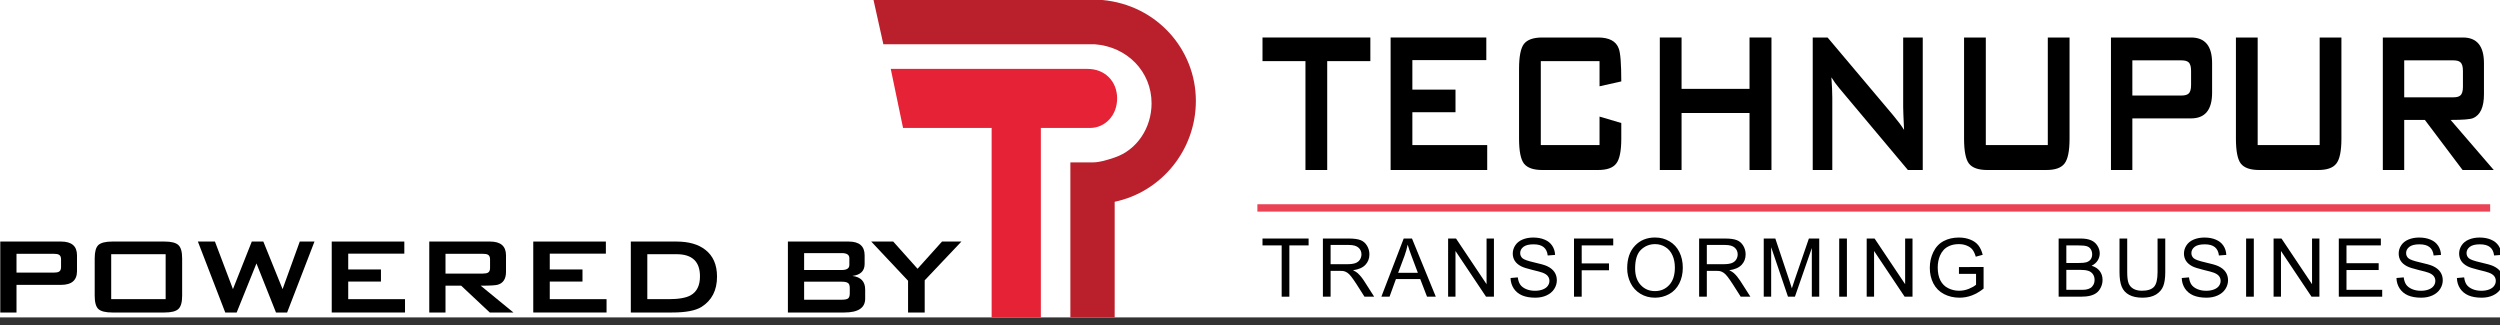 <svg width="200" height="26" viewBox="0 0 200 26" fill="none" xmlns="http://www.w3.org/2000/svg">
<rect x="0" y="0" width="200" height="26" fill="#333333" stroke="none"/>
<g clip-path="url(#clip0_15_74)">
<rect width="200" height="25.394" fill="white"/>
<path d="M79.331 10.236V25.394H83.268V10.236H86.811C86.811 10.236 86.811 10.236 87.008 10.236C87.008 10.236 87.008 10.236 87.205 10.236C88.386 10.236 89.37 9.252 89.37 7.874C89.37 6.496 88.386 5.512 87.008 5.512H71.26L72.244 10.236H79.331Z" fill="#E62236"/>
<path d="M88.189 0H87.598H87.402H87.205H69.882L70.669 3.543H80.709H87.205H87.598C90.157 3.74 92.126 5.709 92.126 8.268C92.126 10.236 90.945 12.008 89.173 12.598C88.583 12.795 87.992 12.992 87.402 12.992H85.63V16.339V25.591H87.402H89.173V16.142C92.913 15.354 95.669 12.008 95.669 8.071C95.669 3.937 92.52 0.394 88.189 0Z" fill="#B9202C"/>
<path d="M199.213 16.339H100.591V16.929H199.213V16.339Z" fill="#EB4356"/>
<path d="M109.628 4.89H106.177V13.6H104.437V4.89H101V3H109.628V4.89Z" fill="black"/>
<path d="M118.977 13.6H111.249V3H118.905V4.808H112.989V7.17H116.44V8.978H112.989V11.607H118.977V13.6Z" fill="black"/>
<path d="M129.703 11.094C129.703 12.08 129.567 12.744 129.297 13.086C129.036 13.429 128.552 13.6 127.847 13.6H123.38C122.675 13.6 122.187 13.429 121.916 13.086C121.655 12.744 121.524 12.08 121.524 11.094V5.506C121.524 4.52 121.655 3.856 121.916 3.514C122.187 3.171 122.675 3 123.38 3H127.847C128.736 3 129.287 3.294 129.5 3.883C129.635 4.226 129.703 5.102 129.703 6.513L127.963 6.903V4.89H123.264V11.607H127.963V9.327L129.703 9.841V11.094Z" fill="black"/>
<path d="M141.717 13.6H139.962V9.04H134.525V13.6H132.785V3H134.525V7.109H139.962V3H141.717V13.6Z" fill="black"/>
<path d="M153.82 13.6H152.631L147.135 7.047C146.903 6.773 146.695 6.485 146.512 6.184C146.56 6.869 146.584 7.41 146.584 7.807V13.6H145.018V3H146.207L151.471 9.245C151.848 9.697 152.133 10.08 152.326 10.395C152.278 9.409 152.254 8.8 152.254 8.567V3H153.82V13.6Z" fill="black"/>
<path d="M165.564 11.094C165.564 12.08 165.429 12.744 165.158 13.086C164.897 13.429 164.414 13.6 163.708 13.6H158.981C158.275 13.6 157.787 13.429 157.516 13.086C157.255 12.744 157.125 12.08 157.125 11.094V3H158.865V11.607H163.824V3H165.564V11.094Z" fill="black"/>
<path d="M176.968 7.417C176.968 8.786 176.408 9.471 175.286 9.471H170.588V13.6H168.877V3H175.286C176.408 3 176.968 3.685 176.968 5.054V7.417ZM175.286 6.8V5.671C175.286 5.314 175.214 5.082 175.069 4.972C174.962 4.876 174.774 4.828 174.503 4.828H170.588V7.643H174.503C174.774 7.643 174.962 7.595 175.069 7.499C175.214 7.389 175.286 7.156 175.286 6.8Z" fill="black"/>
<path d="M187.313 11.094C187.313 12.08 187.177 12.744 186.907 13.086C186.646 13.429 186.162 13.6 185.457 13.6H180.73C180.024 13.6 179.536 13.429 179.265 13.086C179.004 12.744 178.874 12.08 178.874 11.094V3H180.614V11.607H185.573V3H187.313V11.094Z" fill="black"/>
<path d="M199.5 13.6H197.006L193.99 9.594H192.337V13.6H190.626V3H197.035C198.156 3 198.717 3.685 198.717 5.054V7.54C198.717 8.567 198.427 9.204 197.847 9.45C197.625 9.546 197.025 9.594 196.049 9.594L199.5 13.6ZM197.035 6.944V5.671C197.035 5.314 196.962 5.082 196.817 4.972C196.711 4.876 196.523 4.828 196.252 4.828H192.337V7.786H196.252C196.523 7.786 196.711 7.739 196.817 7.643C196.962 7.533 197.035 7.3 197.035 6.944Z" fill="black"/>
<path d="M6.16 21.689C6.16 22.422 5.735 22.789 4.884 22.789H1.32V25H0.022V19.324H4.884C5.735 19.324 6.16 19.691 6.16 20.424V21.689ZM4.884 21.359V20.754C4.884 20.563 4.829 20.439 4.719 20.38C4.639 20.329 4.496 20.303 4.29 20.303H1.32V21.81H4.29C4.496 21.81 4.639 21.784 4.719 21.733C4.829 21.674 4.884 21.55 4.884 21.359Z" fill="black"/>
<path d="M14.572 23.658C14.572 24.186 14.47 24.542 14.264 24.725C14.066 24.908 13.7 25 13.164 25H8.984C8.449 25 8.078 24.908 7.873 24.725C7.675 24.542 7.576 24.186 7.576 23.658V20.666C7.576 20.138 7.675 19.782 7.873 19.599C8.078 19.416 8.449 19.324 8.984 19.324H13.164C13.7 19.324 14.066 19.416 14.264 19.599C14.47 19.782 14.572 20.138 14.572 20.666V23.658ZM13.252 23.933V20.336H8.896V23.933H13.252Z" fill="black"/>
<path d="M25.159 19.324L22.97 25H22.079L20.517 21.073L18.933 25H18.02L15.831 19.324H17.195L18.636 23.13L20.143 19.324H21.067L22.607 23.13L23.982 19.324H25.159Z" fill="black"/>
<path d="M32.401 25H26.538V19.324H32.346V20.292H27.858V21.557H30.476V22.525H27.858V23.933H32.401V25Z" fill="black"/>
<path d="M41.074 25H39.182L36.894 22.855H35.64V25H34.342V19.324H39.204C40.054 19.324 40.48 19.691 40.48 20.424V21.755C40.48 22.305 40.26 22.646 39.82 22.778C39.651 22.829 39.196 22.855 38.456 22.855L41.074 25ZM39.204 21.436V20.754C39.204 20.563 39.149 20.439 39.039 20.38C38.958 20.329 38.815 20.303 38.61 20.303H35.64V21.887H38.61C38.815 21.887 38.958 21.861 39.039 21.81C39.149 21.751 39.204 21.627 39.204 21.436Z" fill="black"/>
<path d="M48.524 25H42.661V19.324H48.469V20.292H43.981V21.557H46.599V22.525H43.981V23.933H48.524V25Z" fill="black"/>
<path d="M57.362 22.129C57.362 23.229 56.944 24.039 56.108 24.56C55.631 24.853 54.854 25 53.776 25H50.465V19.324H54.117C55.099 19.324 55.869 19.544 56.427 19.984C57.05 20.468 57.362 21.183 57.362 22.129ZM55.998 22.107C55.998 20.926 55.374 20.336 54.128 20.336H51.785V23.933H53.49C54.296 23.933 54.883 23.83 55.25 23.625C55.748 23.346 55.998 22.84 55.998 22.107Z" fill="black"/>
<path d="M69.214 23.889C69.214 24.63 68.657 25 67.542 25H63.032V19.324H67.894C68.745 19.324 69.17 19.691 69.17 20.424V21.117C69.17 21.674 68.844 21.993 68.191 22.074C68.873 22.162 69.214 22.525 69.214 23.163V23.889ZM67.949 21.194V20.655C67.949 20.384 67.747 20.248 67.344 20.248H64.33V21.601H67.344C67.747 21.601 67.949 21.465 67.949 21.194ZM67.982 23.471V23.042C67.982 22.829 67.931 22.694 67.828 22.635C67.733 22.569 67.571 22.536 67.344 22.536H64.33V23.977H67.344C67.571 23.977 67.733 23.948 67.828 23.889C67.931 23.823 67.982 23.684 67.982 23.471Z" fill="black"/>
<path d="M76.913 19.324L73.976 22.426V25H72.645V22.459L69.697 19.324H71.457L73.404 21.502L75.362 19.324H76.913Z" fill="black"/>
<path d="M102.533 23.735V19.632H101V19.082H104.688V19.632H103.149V23.735H102.533Z" fill="black"/>
<path d="M105.832 23.735V19.082H107.895C108.31 19.082 108.625 19.125 108.841 19.209C109.057 19.292 109.229 19.439 109.358 19.651C109.487 19.862 109.552 20.096 109.552 20.352C109.552 20.682 109.445 20.96 109.231 21.187C109.018 21.413 108.688 21.557 108.241 21.618C108.404 21.697 108.528 21.774 108.613 21.85C108.792 22.015 108.963 22.221 109.124 22.469L109.933 23.735H109.158L108.543 22.767C108.363 22.488 108.215 22.274 108.098 22.126C107.982 21.978 107.877 21.874 107.784 21.815C107.693 21.756 107.6 21.715 107.505 21.691C107.435 21.677 107.321 21.669 107.162 21.669H106.448V23.735H105.832ZM106.448 21.136H107.771C108.053 21.136 108.273 21.107 108.432 21.05C108.59 20.991 108.711 20.898 108.793 20.771C108.876 20.642 108.917 20.502 108.917 20.352C108.917 20.132 108.837 19.951 108.676 19.809C108.517 19.668 108.266 19.597 107.921 19.597H106.448V21.136Z" fill="black"/>
<path d="M110.509 23.735L112.296 19.082H112.959L114.864 23.735H114.162L113.619 22.326H111.674L111.163 23.735H110.509ZM111.852 21.825H113.429L112.943 20.536C112.795 20.145 112.685 19.823 112.613 19.571C112.554 19.87 112.47 20.166 112.363 20.46L111.852 21.825Z" fill="black"/>
<path d="M115.849 23.735V19.082H116.481L118.925 22.736V19.082H119.515V23.735H118.883L116.439 20.079V23.735H115.849Z" fill="black"/>
<path d="M120.843 22.241L121.424 22.19C121.452 22.422 121.515 22.614 121.615 22.764C121.716 22.912 121.873 23.033 122.084 23.126C122.296 23.217 122.534 23.262 122.798 23.262C123.033 23.262 123.241 23.227 123.42 23.158C123.6 23.088 123.734 22.993 123.82 22.872C123.909 22.749 123.954 22.616 123.954 22.472C123.954 22.326 123.911 22.199 123.827 22.091C123.742 21.981 123.602 21.889 123.408 21.815C123.283 21.767 123.007 21.691 122.579 21.59C122.152 21.486 121.853 21.389 121.681 21.298C121.459 21.181 121.293 21.038 121.183 20.866C121.075 20.693 121.021 20.499 121.021 20.285C121.021 20.05 121.088 19.831 121.221 19.628C121.354 19.423 121.549 19.268 121.805 19.162C122.061 19.056 122.346 19.003 122.659 19.003C123.004 19.003 123.307 19.059 123.57 19.171C123.834 19.281 124.037 19.444 124.179 19.66C124.321 19.876 124.397 20.12 124.407 20.393L123.817 20.438C123.785 20.144 123.677 19.922 123.493 19.771C123.311 19.621 123.042 19.546 122.684 19.546C122.312 19.546 122.04 19.615 121.868 19.752C121.699 19.888 121.615 20.052 121.615 20.244C121.615 20.411 121.675 20.549 121.795 20.657C121.914 20.765 122.223 20.876 122.722 20.99C123.224 21.102 123.567 21.201 123.754 21.285C124.024 21.41 124.224 21.569 124.354 21.761C124.483 21.952 124.547 22.172 124.547 22.421C124.547 22.669 124.476 22.903 124.334 23.123C124.193 23.341 123.989 23.511 123.722 23.634C123.457 23.754 123.159 23.815 122.827 23.815C122.406 23.815 122.052 23.753 121.767 23.631C121.483 23.508 121.26 23.324 121.097 23.078C120.936 22.831 120.852 22.552 120.843 22.241Z" fill="black"/>
<path d="M125.92 23.735V19.082H129.059V19.632H126.536V21.073H128.719V21.622H126.536V23.735H125.92Z" fill="black"/>
<path d="M130.175 21.469C130.175 20.697 130.382 20.093 130.797 19.657C131.211 19.219 131.747 19 132.403 19C132.832 19 133.219 19.103 133.564 19.308C133.909 19.513 134.171 19.8 134.351 20.168C134.533 20.534 134.624 20.95 134.624 21.415C134.624 21.887 134.529 22.309 134.339 22.682C134.148 23.054 133.878 23.337 133.529 23.529C133.18 23.72 132.804 23.815 132.399 23.815C131.961 23.815 131.57 23.709 131.225 23.497C130.88 23.286 130.619 22.997 130.441 22.631C130.263 22.265 130.175 21.878 130.175 21.469ZM130.809 21.479C130.809 22.04 130.96 22.482 131.26 22.805C131.563 23.127 131.941 23.288 132.396 23.288C132.86 23.288 133.24 23.125 133.539 22.799C133.839 22.473 133.99 22.011 133.99 21.412C133.99 21.033 133.925 20.703 133.796 20.422C133.669 20.138 133.482 19.919 133.234 19.765C132.989 19.608 132.713 19.53 132.406 19.53C131.97 19.53 131.594 19.68 131.279 19.981C130.966 20.279 130.809 20.778 130.809 21.479Z" fill="black"/>
<path d="M135.93 23.735V19.082H137.993C138.408 19.082 138.723 19.125 138.939 19.209C139.155 19.292 139.327 19.439 139.457 19.651C139.586 19.862 139.65 20.096 139.65 20.352C139.65 20.682 139.543 20.96 139.33 21.187C139.116 21.413 138.786 21.557 138.339 21.618C138.502 21.697 138.626 21.774 138.711 21.85C138.891 22.015 139.061 22.221 139.222 22.469L140.031 23.735H139.257L138.641 22.767C138.461 22.488 138.313 22.274 138.197 22.126C138.08 21.978 137.975 21.874 137.882 21.815C137.791 21.756 137.698 21.715 137.603 21.691C137.533 21.677 137.419 21.669 137.26 21.669H136.546V23.735H135.93ZM136.546 21.136H137.87C138.151 21.136 138.371 21.107 138.53 21.05C138.688 20.991 138.809 20.898 138.892 20.771C138.974 20.642 139.015 20.502 139.015 20.352C139.015 20.132 138.935 19.951 138.774 19.809C138.615 19.668 138.364 19.597 138.019 19.597H136.546V21.136Z" fill="black"/>
<path d="M141.099 23.735V19.082H142.026L143.127 22.377C143.229 22.684 143.303 22.913 143.349 23.066C143.402 22.896 143.485 22.648 143.597 22.32L144.711 19.082H145.539V23.735H144.946V19.841L143.594 23.735H143.038L141.693 19.774V23.735H141.099Z" fill="black"/>
<path d="M147.137 23.735V19.082H147.753V23.735H147.137Z" fill="black"/>
<path d="M149.335 23.735V19.082H149.967L152.411 22.736V19.082H153.001V23.735H152.37L149.926 20.079V23.735H149.335Z" fill="black"/>
<path d="M156.716 21.91V21.364L158.687 21.361V23.088C158.385 23.329 158.073 23.511 157.751 23.634C157.429 23.754 157.099 23.815 156.761 23.815C156.304 23.815 155.888 23.717 155.513 23.523C155.141 23.326 154.86 23.042 154.669 22.672C154.479 22.302 154.384 21.888 154.384 21.431C154.384 20.978 154.478 20.556 154.666 20.165C154.856 19.771 155.129 19.479 155.485 19.289C155.84 19.098 156.25 19.003 156.713 19.003C157.05 19.003 157.353 19.058 157.624 19.168C157.897 19.276 158.111 19.427 158.265 19.622C158.42 19.817 158.537 20.071 158.617 20.384L158.062 20.536C157.992 20.299 157.905 20.113 157.802 19.977C157.698 19.842 157.55 19.734 157.357 19.654C157.165 19.571 156.951 19.53 156.716 19.53C156.435 19.53 156.192 19.573 155.986 19.66C155.781 19.745 155.615 19.857 155.488 19.997C155.363 20.136 155.266 20.29 155.196 20.457C155.078 20.744 155.018 21.057 155.018 21.393C155.018 21.808 155.089 22.155 155.231 22.434C155.375 22.713 155.583 22.921 155.856 23.056C156.129 23.192 156.419 23.259 156.726 23.259C156.992 23.259 157.253 23.209 157.507 23.107C157.76 23.003 157.953 22.893 158.084 22.777V21.91H156.716Z" fill="black"/>
<path d="M164.691 23.735V19.082H166.437C166.792 19.082 167.077 19.13 167.29 19.225C167.506 19.318 167.674 19.463 167.795 19.66C167.918 19.855 167.979 20.059 167.979 20.273C167.979 20.472 167.925 20.659 167.817 20.834C167.709 21.01 167.546 21.152 167.328 21.26C167.61 21.342 167.826 21.483 167.976 21.682C168.128 21.881 168.204 22.116 168.204 22.387C168.204 22.604 168.158 22.808 168.065 22.996C167.974 23.182 167.861 23.326 167.725 23.427C167.59 23.529 167.419 23.606 167.214 23.659C167.011 23.71 166.761 23.735 166.465 23.735H164.691ZM165.307 21.038H166.313C166.586 21.038 166.781 21.02 166.9 20.984C167.056 20.937 167.174 20.86 167.252 20.752C167.333 20.644 167.373 20.509 167.373 20.346C167.373 20.191 167.336 20.056 167.262 19.939C167.188 19.821 167.082 19.741 166.944 19.698C166.807 19.654 166.571 19.632 166.237 19.632H165.307V21.038ZM165.307 23.186H166.465C166.664 23.186 166.804 23.179 166.884 23.164C167.026 23.139 167.144 23.096 167.24 23.037C167.335 22.978 167.413 22.892 167.474 22.78C167.536 22.666 167.566 22.535 167.566 22.387C167.566 22.213 167.522 22.063 167.433 21.936C167.344 21.807 167.22 21.717 167.062 21.666C166.905 21.613 166.679 21.587 166.383 21.587H165.307V23.186Z" fill="black"/>
<path d="M172.605 19.082H173.221V21.771C173.221 22.238 173.168 22.61 173.062 22.885C172.956 23.16 172.765 23.384 172.488 23.558C172.212 23.729 171.851 23.815 171.402 23.815C170.966 23.815 170.61 23.74 170.333 23.589C170.055 23.439 169.858 23.222 169.739 22.939C169.621 22.653 169.561 22.264 169.561 21.771V19.082H170.177V21.768C170.177 22.172 170.214 22.47 170.288 22.663C170.364 22.853 170.493 23 170.675 23.104C170.859 23.207 171.084 23.259 171.348 23.259C171.801 23.259 172.124 23.157 172.316 22.951C172.509 22.746 172.605 22.352 172.605 21.768V19.082Z" fill="black"/>
<path d="M174.54 22.241L175.12 22.19C175.148 22.422 175.211 22.614 175.311 22.764C175.412 22.912 175.569 23.033 175.781 23.126C175.992 23.217 176.23 23.262 176.495 23.262C176.729 23.262 176.937 23.227 177.117 23.158C177.297 23.088 177.43 22.993 177.517 22.872C177.605 22.749 177.65 22.616 177.65 22.472C177.65 22.326 177.608 22.199 177.523 22.091C177.438 21.981 177.299 21.889 177.104 21.815C176.979 21.767 176.703 21.691 176.276 21.59C175.848 21.486 175.549 21.389 175.377 21.298C175.155 21.181 174.989 21.038 174.879 20.866C174.771 20.693 174.717 20.499 174.717 20.285C174.717 20.05 174.784 19.831 174.917 19.628C175.051 19.423 175.245 19.268 175.501 19.162C175.757 19.056 176.042 19.003 176.355 19.003C176.7 19.003 177.004 19.059 177.266 19.171C177.53 19.281 177.733 19.444 177.875 19.66C178.017 19.876 178.093 20.12 178.104 20.393L177.513 20.438C177.482 20.144 177.374 19.922 177.19 19.771C177.008 19.621 176.738 19.546 176.38 19.546C176.008 19.546 175.736 19.615 175.565 19.752C175.395 19.888 175.311 20.052 175.311 20.244C175.311 20.411 175.371 20.549 175.492 20.657C175.61 20.765 175.919 20.876 176.418 20.99C176.92 21.102 177.264 21.201 177.45 21.285C177.721 21.41 177.921 21.569 178.05 21.761C178.179 21.952 178.243 22.172 178.243 22.421C178.243 22.669 178.173 22.903 178.031 23.123C177.889 23.341 177.685 23.511 177.418 23.634C177.154 23.754 176.855 23.815 176.523 23.815C176.102 23.815 175.749 23.753 175.463 23.631C175.18 23.508 174.956 23.324 174.793 23.078C174.633 22.831 174.548 22.552 174.54 22.241Z" fill="black"/>
<path d="M179.689 23.735V19.082H180.305V23.735H179.689Z" fill="black"/>
<path d="M181.887 23.735V19.082H182.519L184.963 22.736V19.082H185.553V23.735H184.921L182.478 20.079V23.735H181.887Z" fill="black"/>
<path d="M187.104 23.735V19.082H190.468V19.632H187.719V21.057H190.293V21.602H187.719V23.186H190.576V23.735H187.104Z" fill="black"/>
<path d="M191.717 22.241L192.298 22.19C192.325 22.422 192.389 22.614 192.488 22.764C192.59 22.912 192.746 23.033 192.958 23.126C193.169 23.217 193.407 23.262 193.672 23.262C193.907 23.262 194.114 23.227 194.294 23.158C194.474 23.088 194.607 22.993 194.694 22.872C194.783 22.749 194.827 22.616 194.827 22.472C194.827 22.326 194.785 22.199 194.7 22.091C194.616 21.981 194.476 21.889 194.281 21.815C194.156 21.767 193.88 21.691 193.453 21.59C193.025 21.486 192.726 21.389 192.555 21.298C192.333 21.181 192.166 21.038 192.056 20.866C191.948 20.693 191.895 20.499 191.895 20.285C191.895 20.05 191.961 19.831 192.094 19.628C192.228 19.423 192.422 19.268 192.678 19.162C192.934 19.056 193.219 19.003 193.532 19.003C193.877 19.003 194.181 19.059 194.443 19.171C194.708 19.281 194.911 19.444 195.052 19.66C195.194 19.876 195.27 20.12 195.281 20.393L194.691 20.438C194.659 20.144 194.551 19.922 194.367 19.771C194.185 19.621 193.915 19.546 193.558 19.546C193.185 19.546 192.913 19.615 192.742 19.752C192.573 19.888 192.488 20.052 192.488 20.244C192.488 20.411 192.548 20.549 192.669 20.657C192.787 20.765 193.096 20.876 193.596 20.99C194.097 21.102 194.441 21.201 194.627 21.285C194.898 21.41 195.098 21.569 195.227 21.761C195.356 21.952 195.421 22.172 195.421 22.421C195.421 22.669 195.35 22.903 195.208 23.123C195.066 23.341 194.862 23.511 194.595 23.634C194.331 23.754 194.033 23.815 193.7 23.815C193.279 23.815 192.926 23.753 192.64 23.631C192.357 23.508 192.134 23.324 191.971 23.078C191.81 22.831 191.725 22.552 191.717 22.241Z" fill="black"/>
<path d="M196.552 22.241L197.133 22.19C197.161 22.422 197.224 22.614 197.323 22.764C197.425 22.912 197.582 23.033 197.793 23.126C198.005 23.217 198.243 23.262 198.507 23.262C198.742 23.262 198.95 23.227 199.129 23.158C199.309 23.088 199.443 22.993 199.529 22.872C199.618 22.749 199.663 22.616 199.663 22.472C199.663 22.326 199.62 22.199 199.536 22.091C199.451 21.981 199.311 21.889 199.117 21.815C198.992 21.767 198.716 21.691 198.288 21.59C197.861 21.486 197.562 21.389 197.39 21.298C197.168 21.181 197.002 21.038 196.892 20.866C196.784 20.693 196.73 20.499 196.73 20.285C196.73 20.05 196.797 19.831 196.93 19.628C197.063 19.423 197.258 19.268 197.514 19.162C197.77 19.056 198.055 19.003 198.368 19.003C198.713 19.003 199.016 19.059 199.279 19.171C199.543 19.281 199.746 19.444 199.888 19.66C200.03 19.876 200.106 20.12 200.116 20.393L199.526 20.438C199.494 20.144 199.386 19.922 199.202 19.771C199.02 19.621 198.751 19.546 198.393 19.546C198.021 19.546 197.749 19.615 197.577 19.752C197.408 19.888 197.323 20.052 197.323 20.244C197.323 20.411 197.384 20.549 197.504 20.657C197.623 20.765 197.932 20.876 198.431 20.99C198.933 21.102 199.276 21.201 199.463 21.285C199.733 21.41 199.933 21.569 200.062 21.761C200.192 21.952 200.256 22.172 200.256 22.421C200.256 22.669 200.185 22.903 200.043 23.123C199.902 23.341 199.698 23.511 199.431 23.634C199.166 23.754 198.868 23.815 198.536 23.815C198.115 23.815 197.761 23.753 197.476 23.631C197.192 23.508 196.969 23.324 196.806 23.078C196.645 22.831 196.561 22.552 196.552 22.241Z" fill="black"/>
</g>
<defs>
<clipPath id="clip0_15_74">
<rect width="200" height="25.394" fill="white"/>
</clipPath>
</defs>
</svg>
